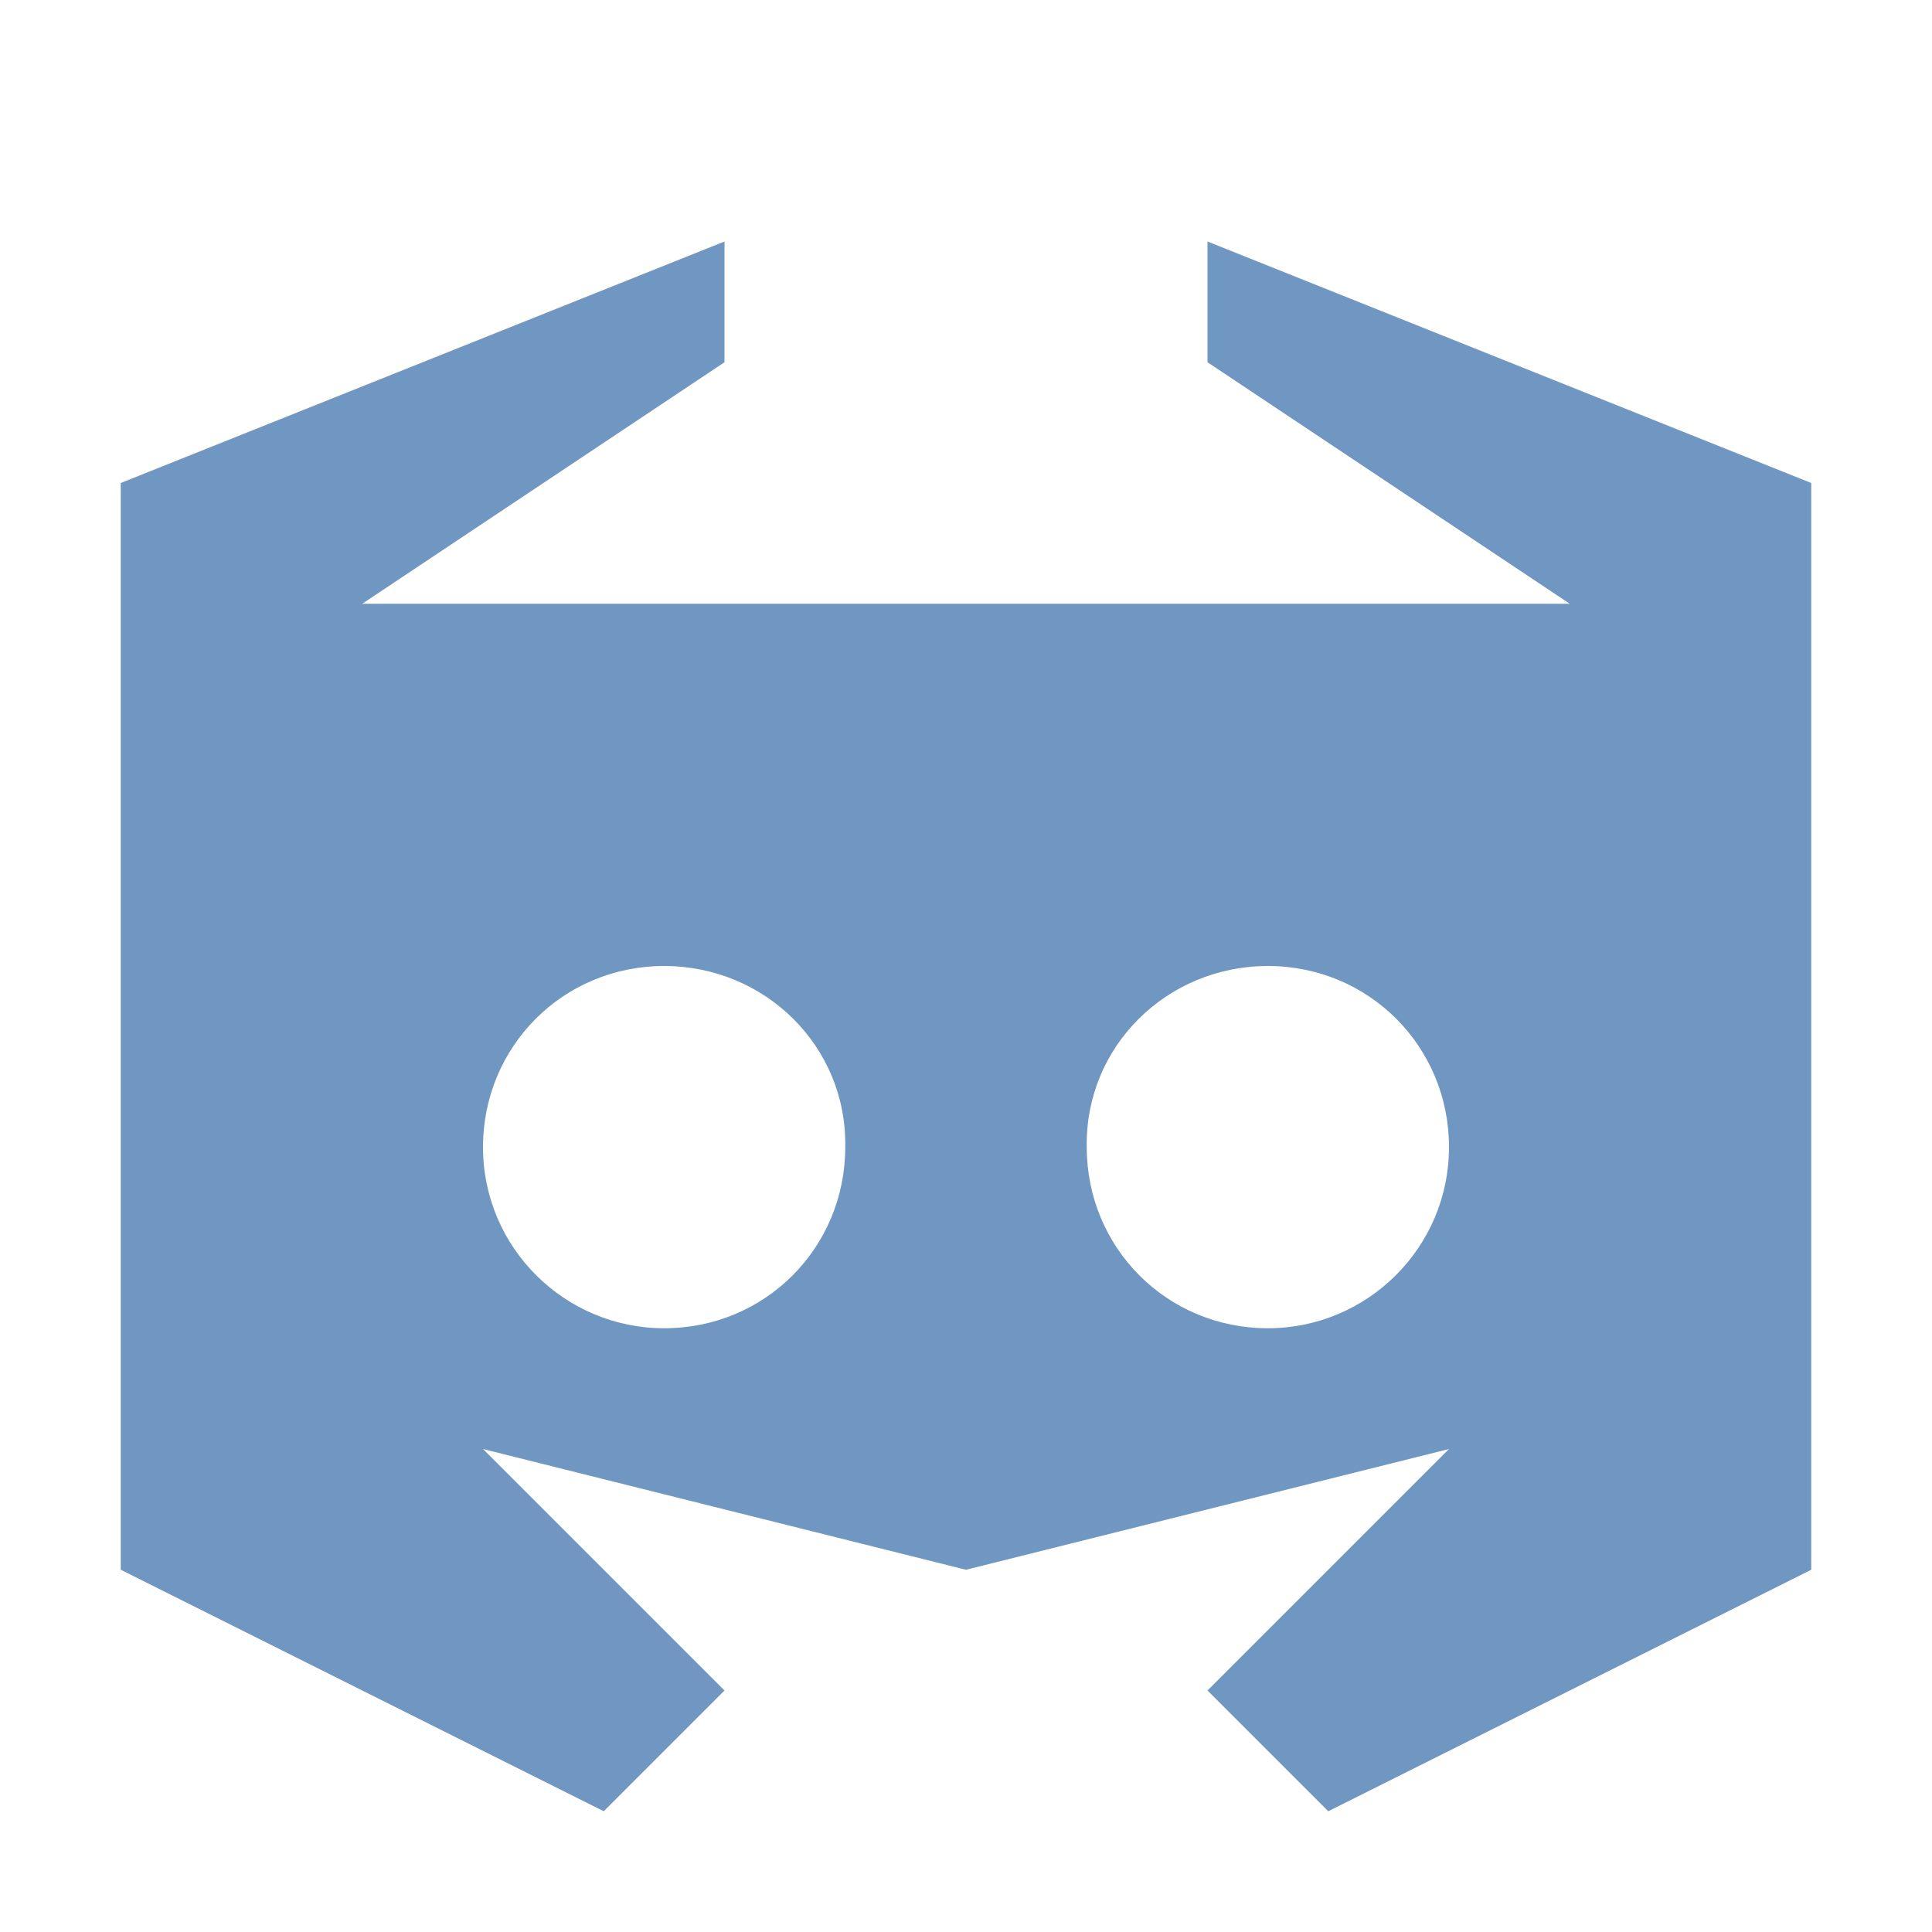 <?xml version="1.0" encoding="UTF-8" standalone="no"?>
<svg
   xmlns:svg="http://www.w3.org/2000/svg"
   xmlns="http://www.w3.org/2000/svg"
   xmlns:sodipodi="http://sodipodi.sourceforge.net/DTD/sodipodi-0.dtd"
   xmlns:inkscape="http://www.inkscape.org/namespaces/inkscape"
   inkscape:version="1.1-dev (1:0.92.0+devel+202004260039+9758c7a)"
   sodipodi:docname="discord-tray-speaking.svg"
   id="svg9"
   version="1.1"
   height="16"
   width="16">
  <sodipodi:namedview
     inkscape:current-layer="svg9"
     inkscape:window-maximized="1"
     inkscape:window-y="30"
     inkscape:window-x="0"
     inkscape:cy="10.909021"
     inkscape:cx="9.5962768"
     inkscape:zoom="33.057242"
     showgrid="true"
     id="namedview11"
     inkscape:window-height="1024"
     inkscape:window-width="1920"
     inkscape:pageshadow="2"
     inkscape:pageopacity="0"
     guidetolerance="10"
     gridtolerance="10"
     objecttolerance="10"
     borderopacity="1"
     bordercolor="#666666"
     pagecolor="#ffffff">
    <inkscape:grid
       id="grid828"
       type="xygrid" />
  </sodipodi:namedview>
  <defs
     id="defs3">
    <style
       type="text/css"
       id="current-color-scheme">
   .ColorScheme-Text { color:#dfdfdf; } .ColorScheme-Highlight { color:#4285f4; }
  </style>
  </defs>
  <path
     sodipodi:nodetypes="ccccccccccccccccccscsssssscs"
     id="path5"
     d="M 6,2 1,4 v 9 l 4,2 1,-1 -2,-2 4,1 4,-1 -2,2 1,1 4,-2 V 4 L 10,2 v 1 l 3,2 H 3 L 6,3 Z M 5.5,8 C 6.338,8 7.015,8.668 7,9.5 7,10.332 6.338,11 5.5,11 4.677,11 4,10.332 4,9.5 4,8.668 4.662,8 5.5,8 Z m 5,0 C 11.338,8 12,8.668 12,9.5 12,10.332 11.323,11 10.5,11 9.662,11 9,10.332 9,9.5 8.985,8.668 9.662,8 10.5,8 Z"
     class="ColorScheme-Text"
     style="fill:#7097c1;fill-opacity:1" />
</svg>
